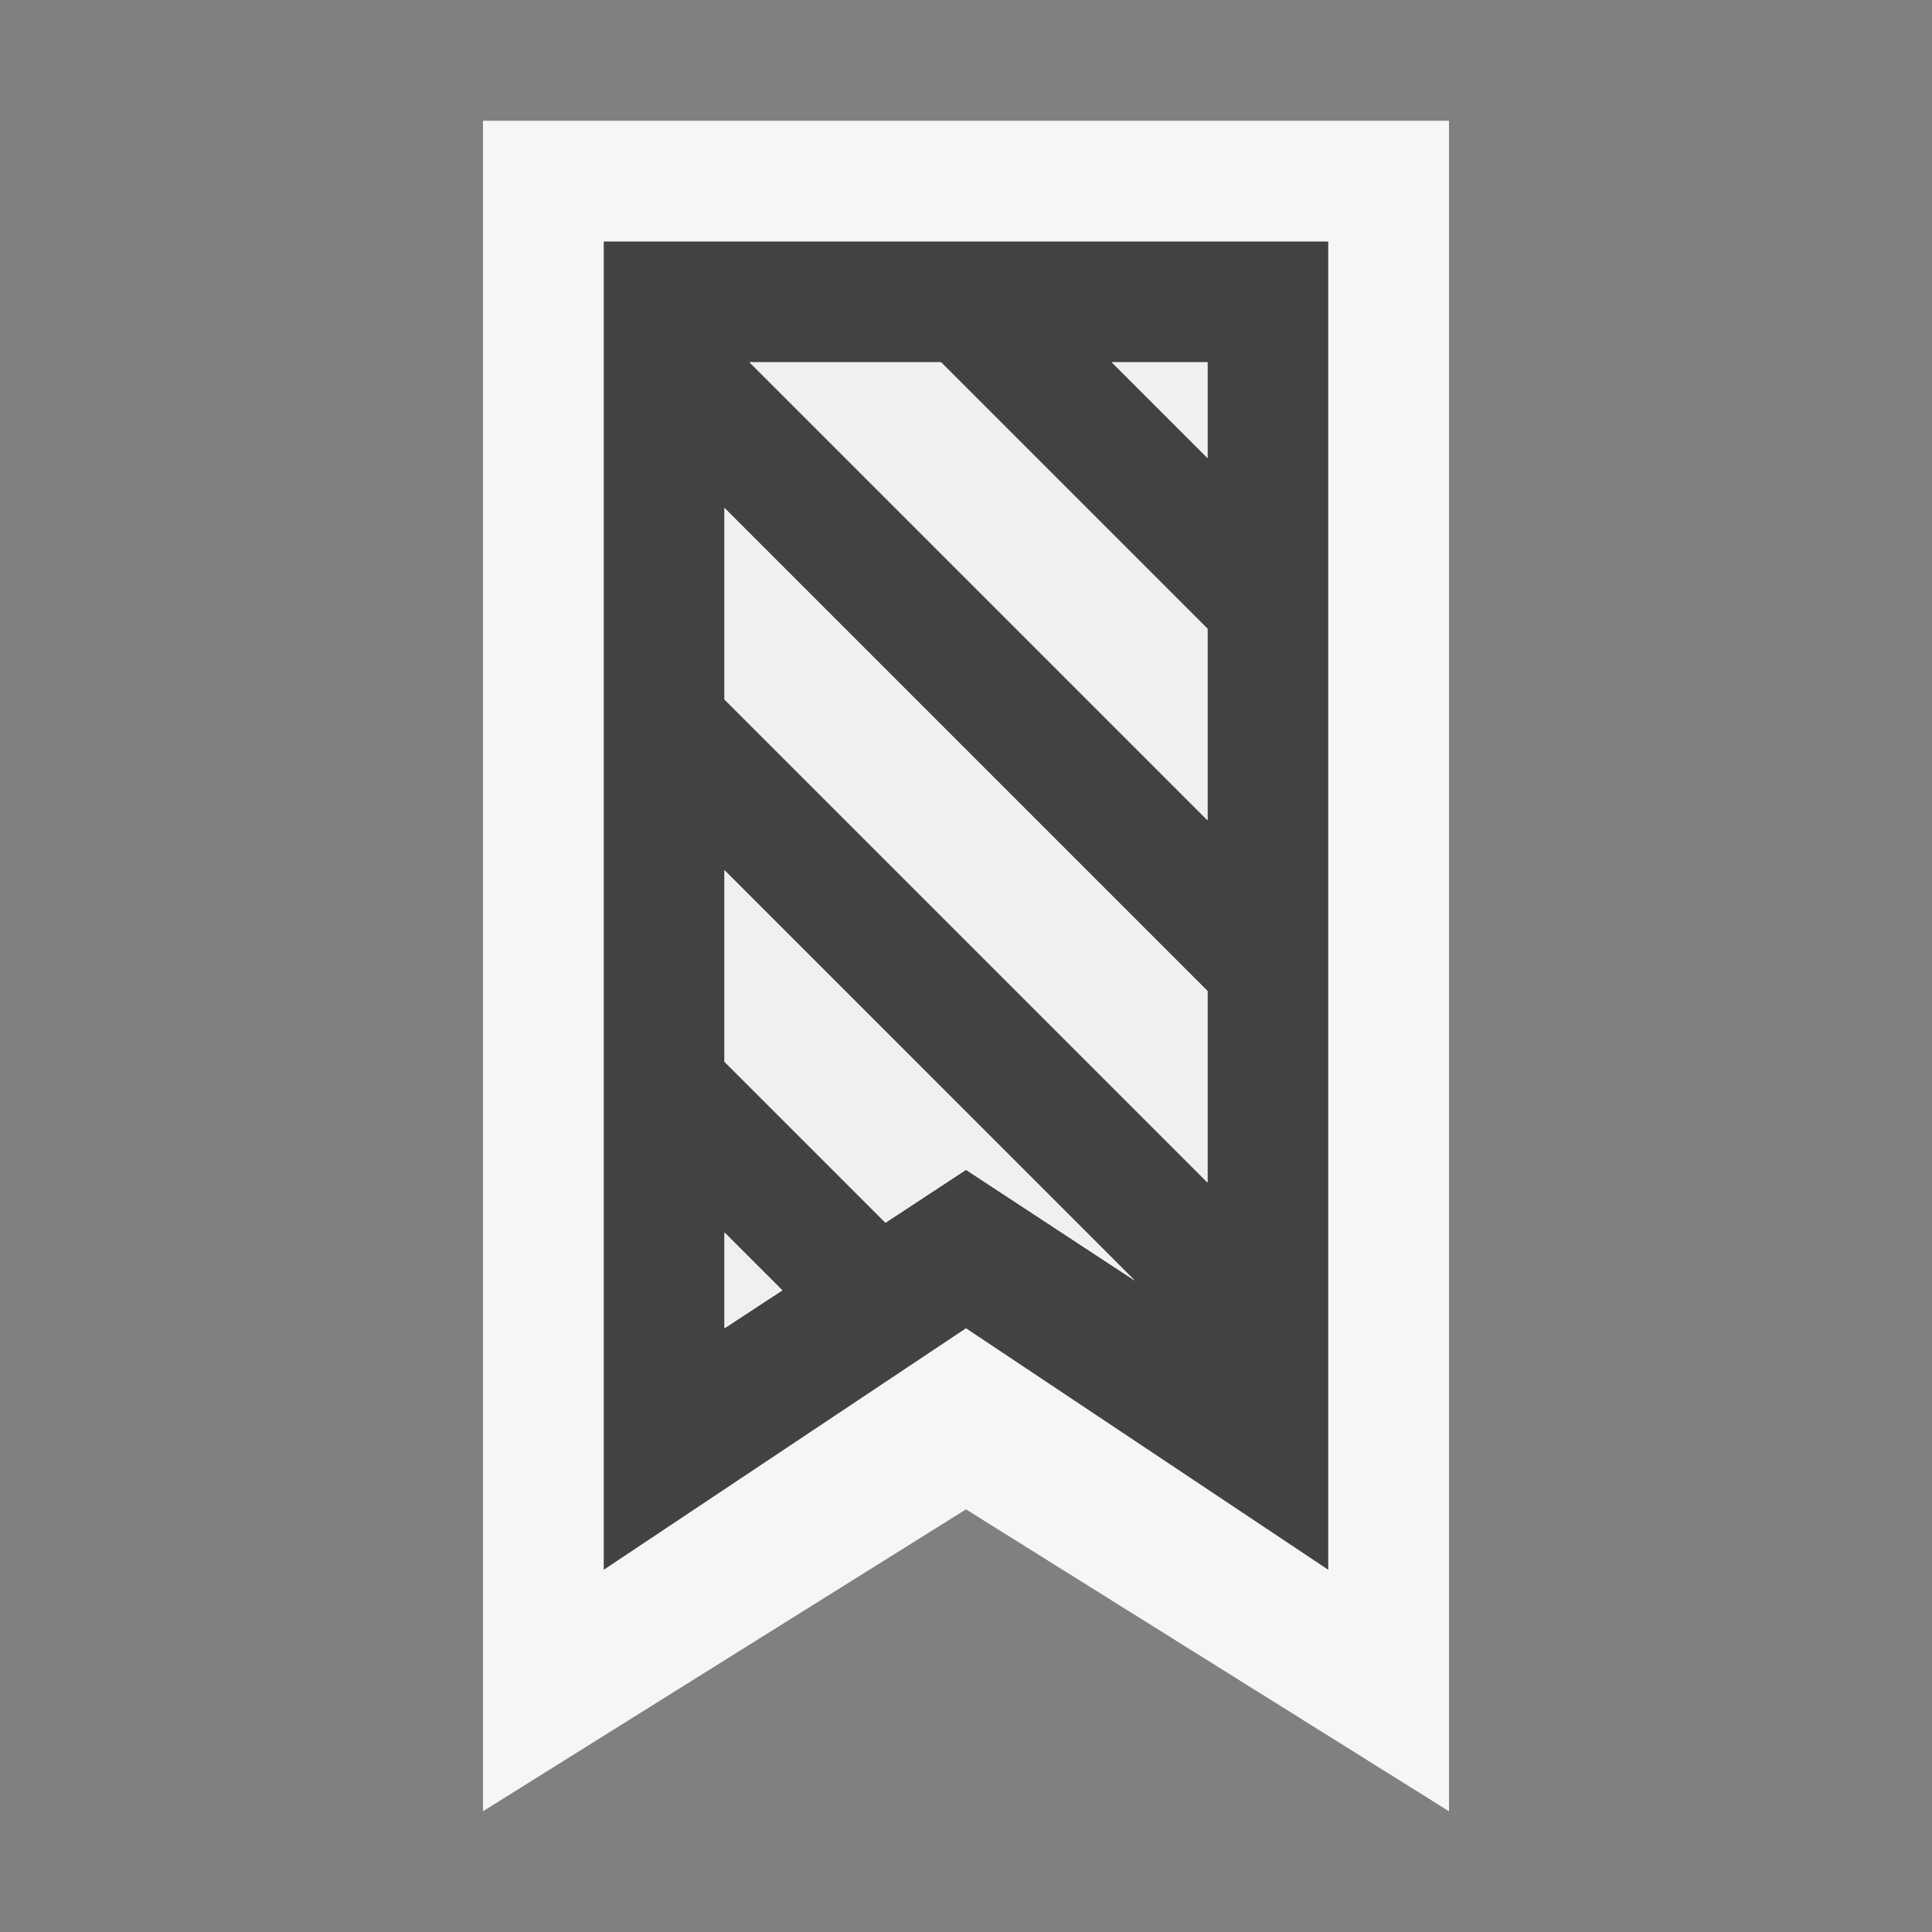 <svg xmlns="http://www.w3.org/2000/svg" width="16" height="16"><rect width="100%" height="100%" fill="#808080" stroke="none"/><style type="text/css">.icon-canvas-transparent{opacity:0;fill:#F6F6F6;} .icon-vs-out{fill:#F6F6F6;} .icon-vs-bg{fill:#424242;} .icon-vs-fg{fill:#F0EFF1;}</style><path class="icon-canvas-transparent" d="M16 16h-16v-16h16v16z" id="canvas"/><path class="icon-vs-out" d="M8 12.5l-4 2.5v-14h8v14l-4-2.5z" id="outline"/><path class="icon-vs-bg" d="M5 2v11l3-2 3 2v-11h-6zm1 9v-.793l.479.479m1.521-.998l-.667.438-1.333-1.333v-1.586l3.398 3.398m.602-.812l-4-4v-1.586l4 4v1.586zm0-3l-3.793-3.793h1.586l2.207 2.207v1.586zm0-3l-.793-.793h.793v.793z" id="iconBg"/><path class="icon-vs-fg" d="M6 11v-.793l.479.479-.479.314zm3.398-.394l-3.398-3.399v1.586l1.333 1.333.667-.438 1.398.918zm.602-2.399l-4-4v1.586l4 4v-1.586zm0-3l-2.207-2.207h-1.586l3.793 3.793v-1.586zm0-2.207h-.793l.793.793v-.793z" id="iconFg"/></svg>
